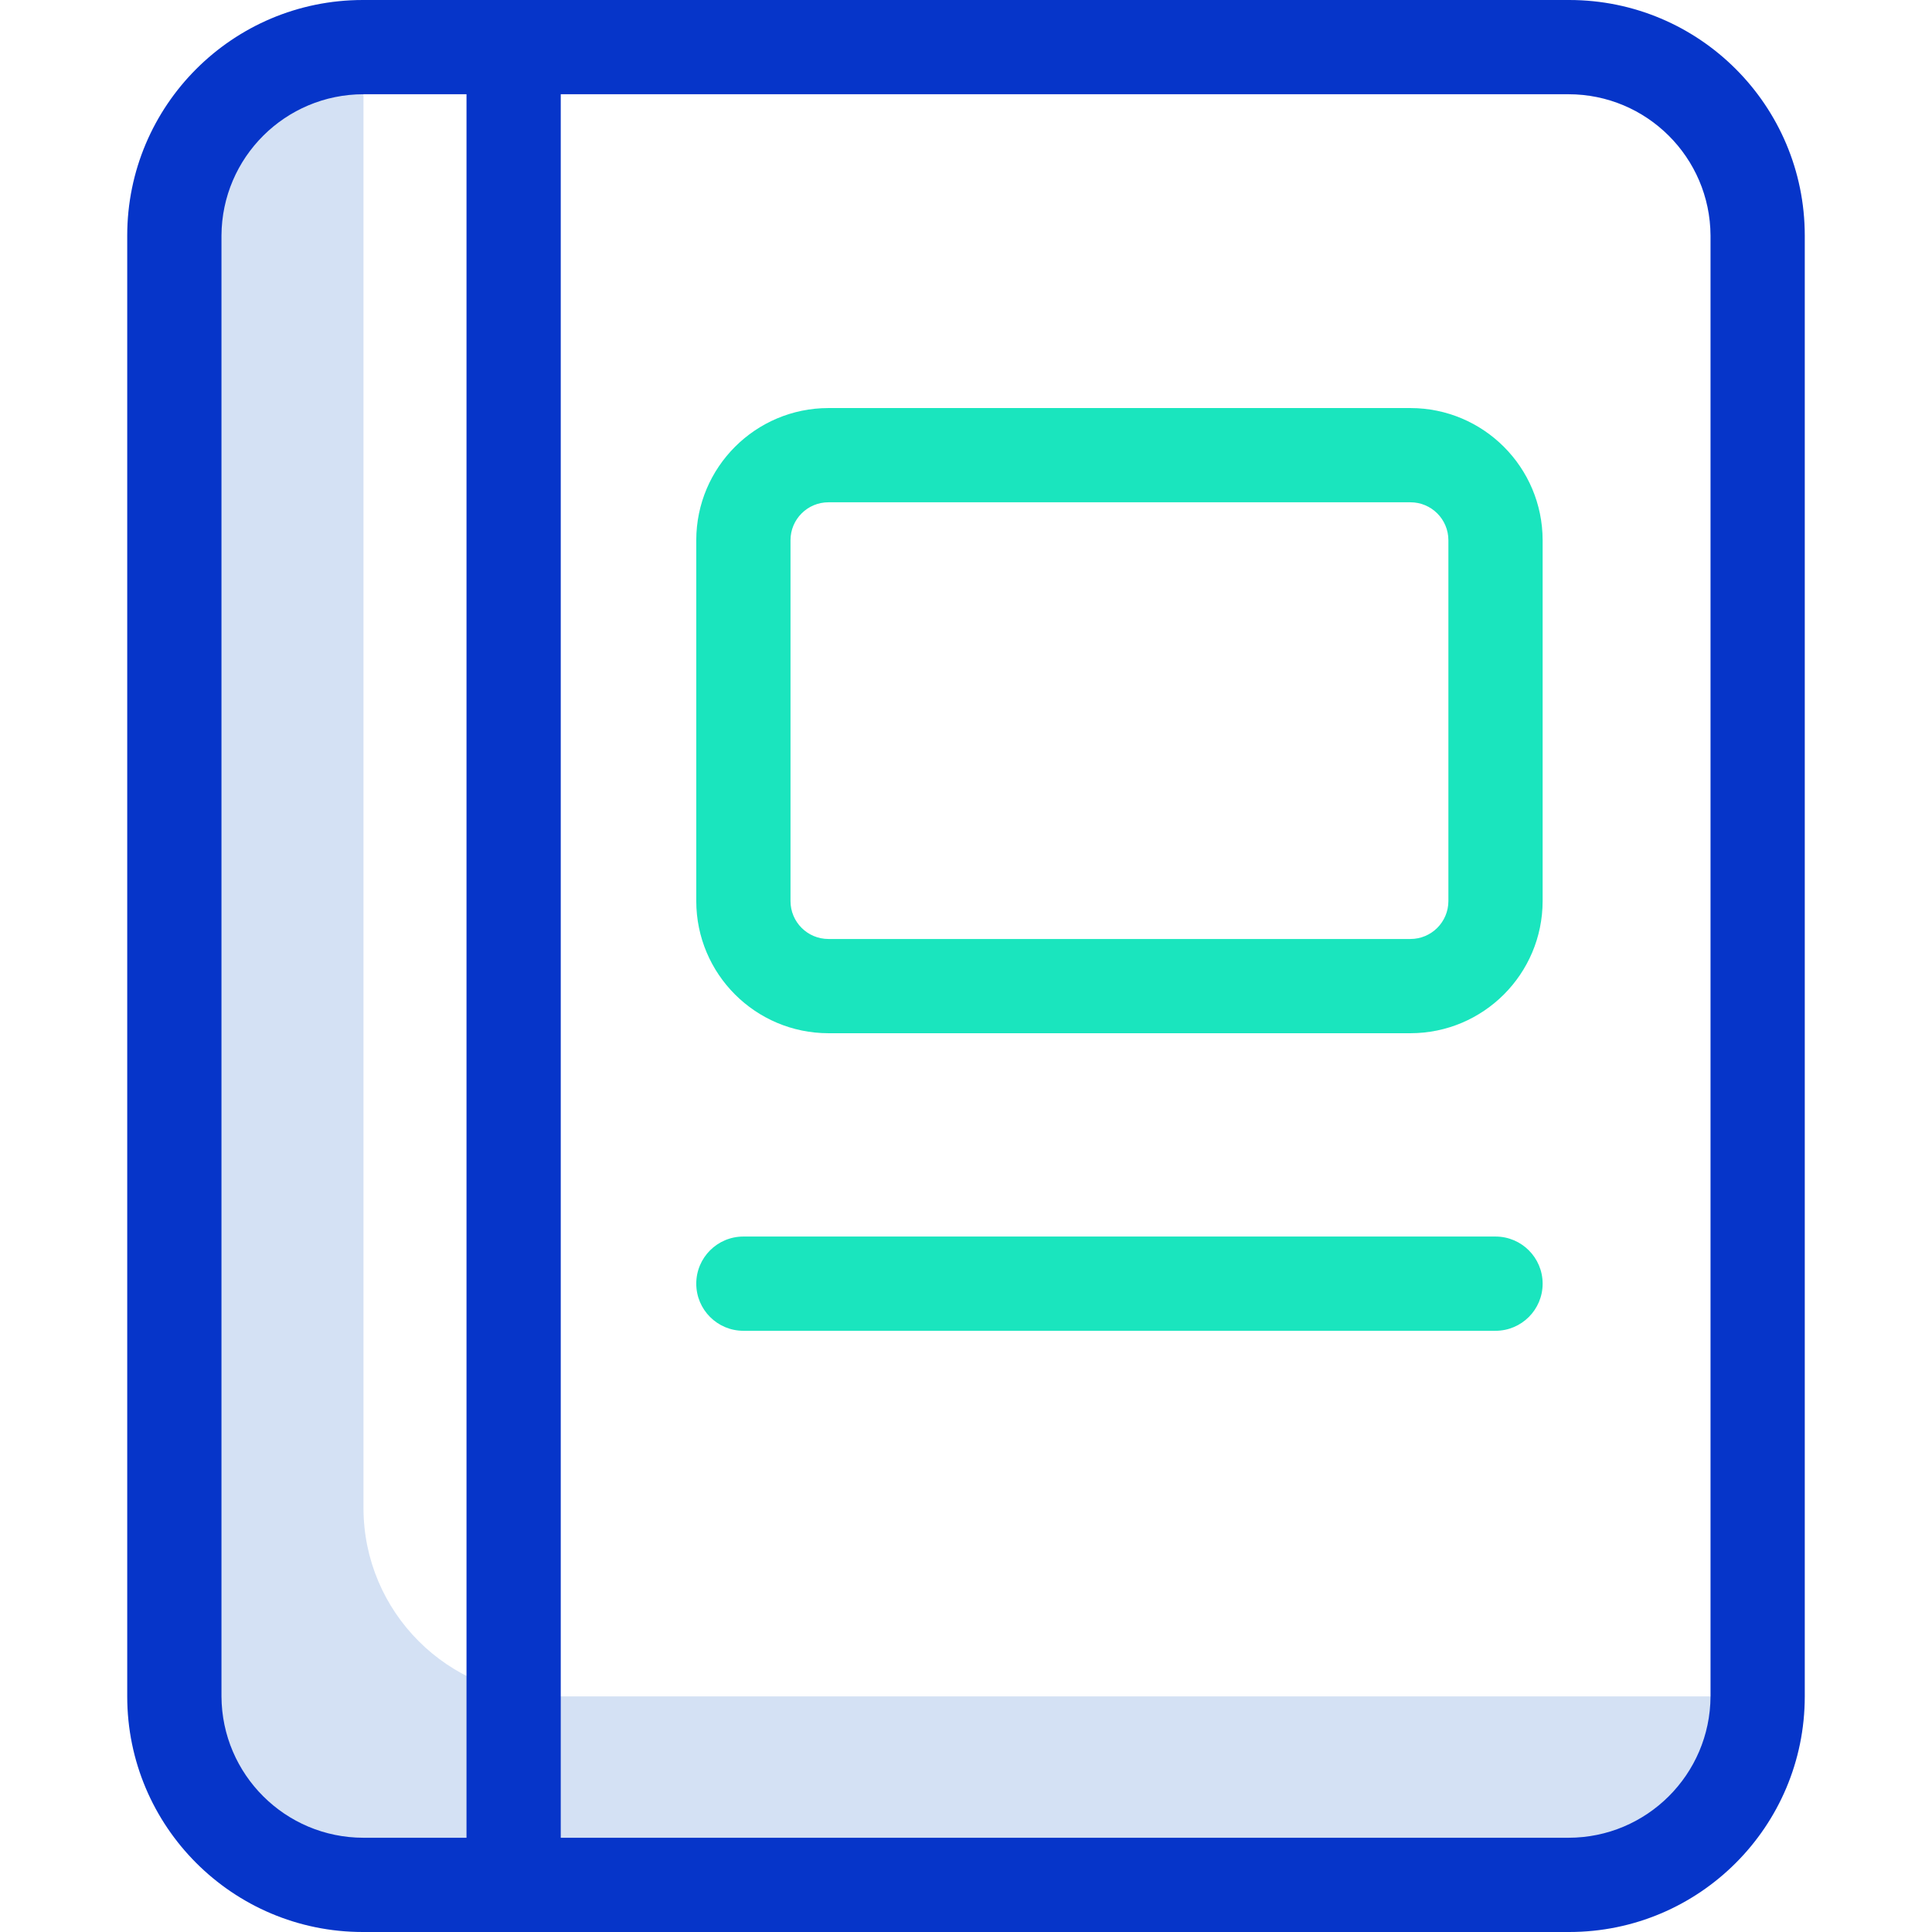 <svg height="410pt" viewBox="-27 0 410 410" width="410pt" xmlns="http://www.w3.org/2000/svg"><path d="m50.137 320v-310c-22.094 0-40 17.91-40 40v310c0 22.09 17.906 40 40 40h255.727c22.094 0 40-17.91 40-40h-255.727c-22.094 0-40-17.91-40-40zm0 0" fill="#d4e1f4"/><path d="m356 50c0-27.613-22.387-50-50-50h-256c-27.613 0-50 22.387-50 50v310c0 27.613 22.387 50 50 50h256c27.613 0 50-22.387 50-50zm-336 310v-310c.082-16.586 13.547-29.992 30.137-30h21.863v370h-21.863c-16.59-.008-30.055-13.414-30.137-30zm316 0c-.082 16.586-13.547 29.992-30.137 30h-213.863v-370h213.863c16.59.008 30.055 13.414 30.137 30zm0 0" fill="#0635c9"/><g fill="#1ae5be"><path d="m272.328 219.266h-123.527c-15.48-.02-28.027-12.562-28.043-28.043v-76.586c.016-15.48 12.562-28.023 28.043-28.043h123.527c15.48.02 28.023 12.562 28.043 28.043v76.586c-.02 15.48-12.562 28.023-28.043 28.043zm-123.527-112.672c-4.441.004-8.039 3.602-8.043 8.043v76.586c.004 4.441 3.602 8.039 8.043 8.043h123.527c4.441-.004 8.039-3.602 8.043-8.043v-76.586c-.004-4.441-3.602-8.039-8.043-8.043zm0 0"/><path d="m290.371 282.414h-159.613c-5.523 0-10-4.477-10-10 0-5.523 4.477-10 10-10h159.613c5.523 0 10 4.477 10 10 0 5.523-4.477 10-10 10zm0 0"/></g></svg>